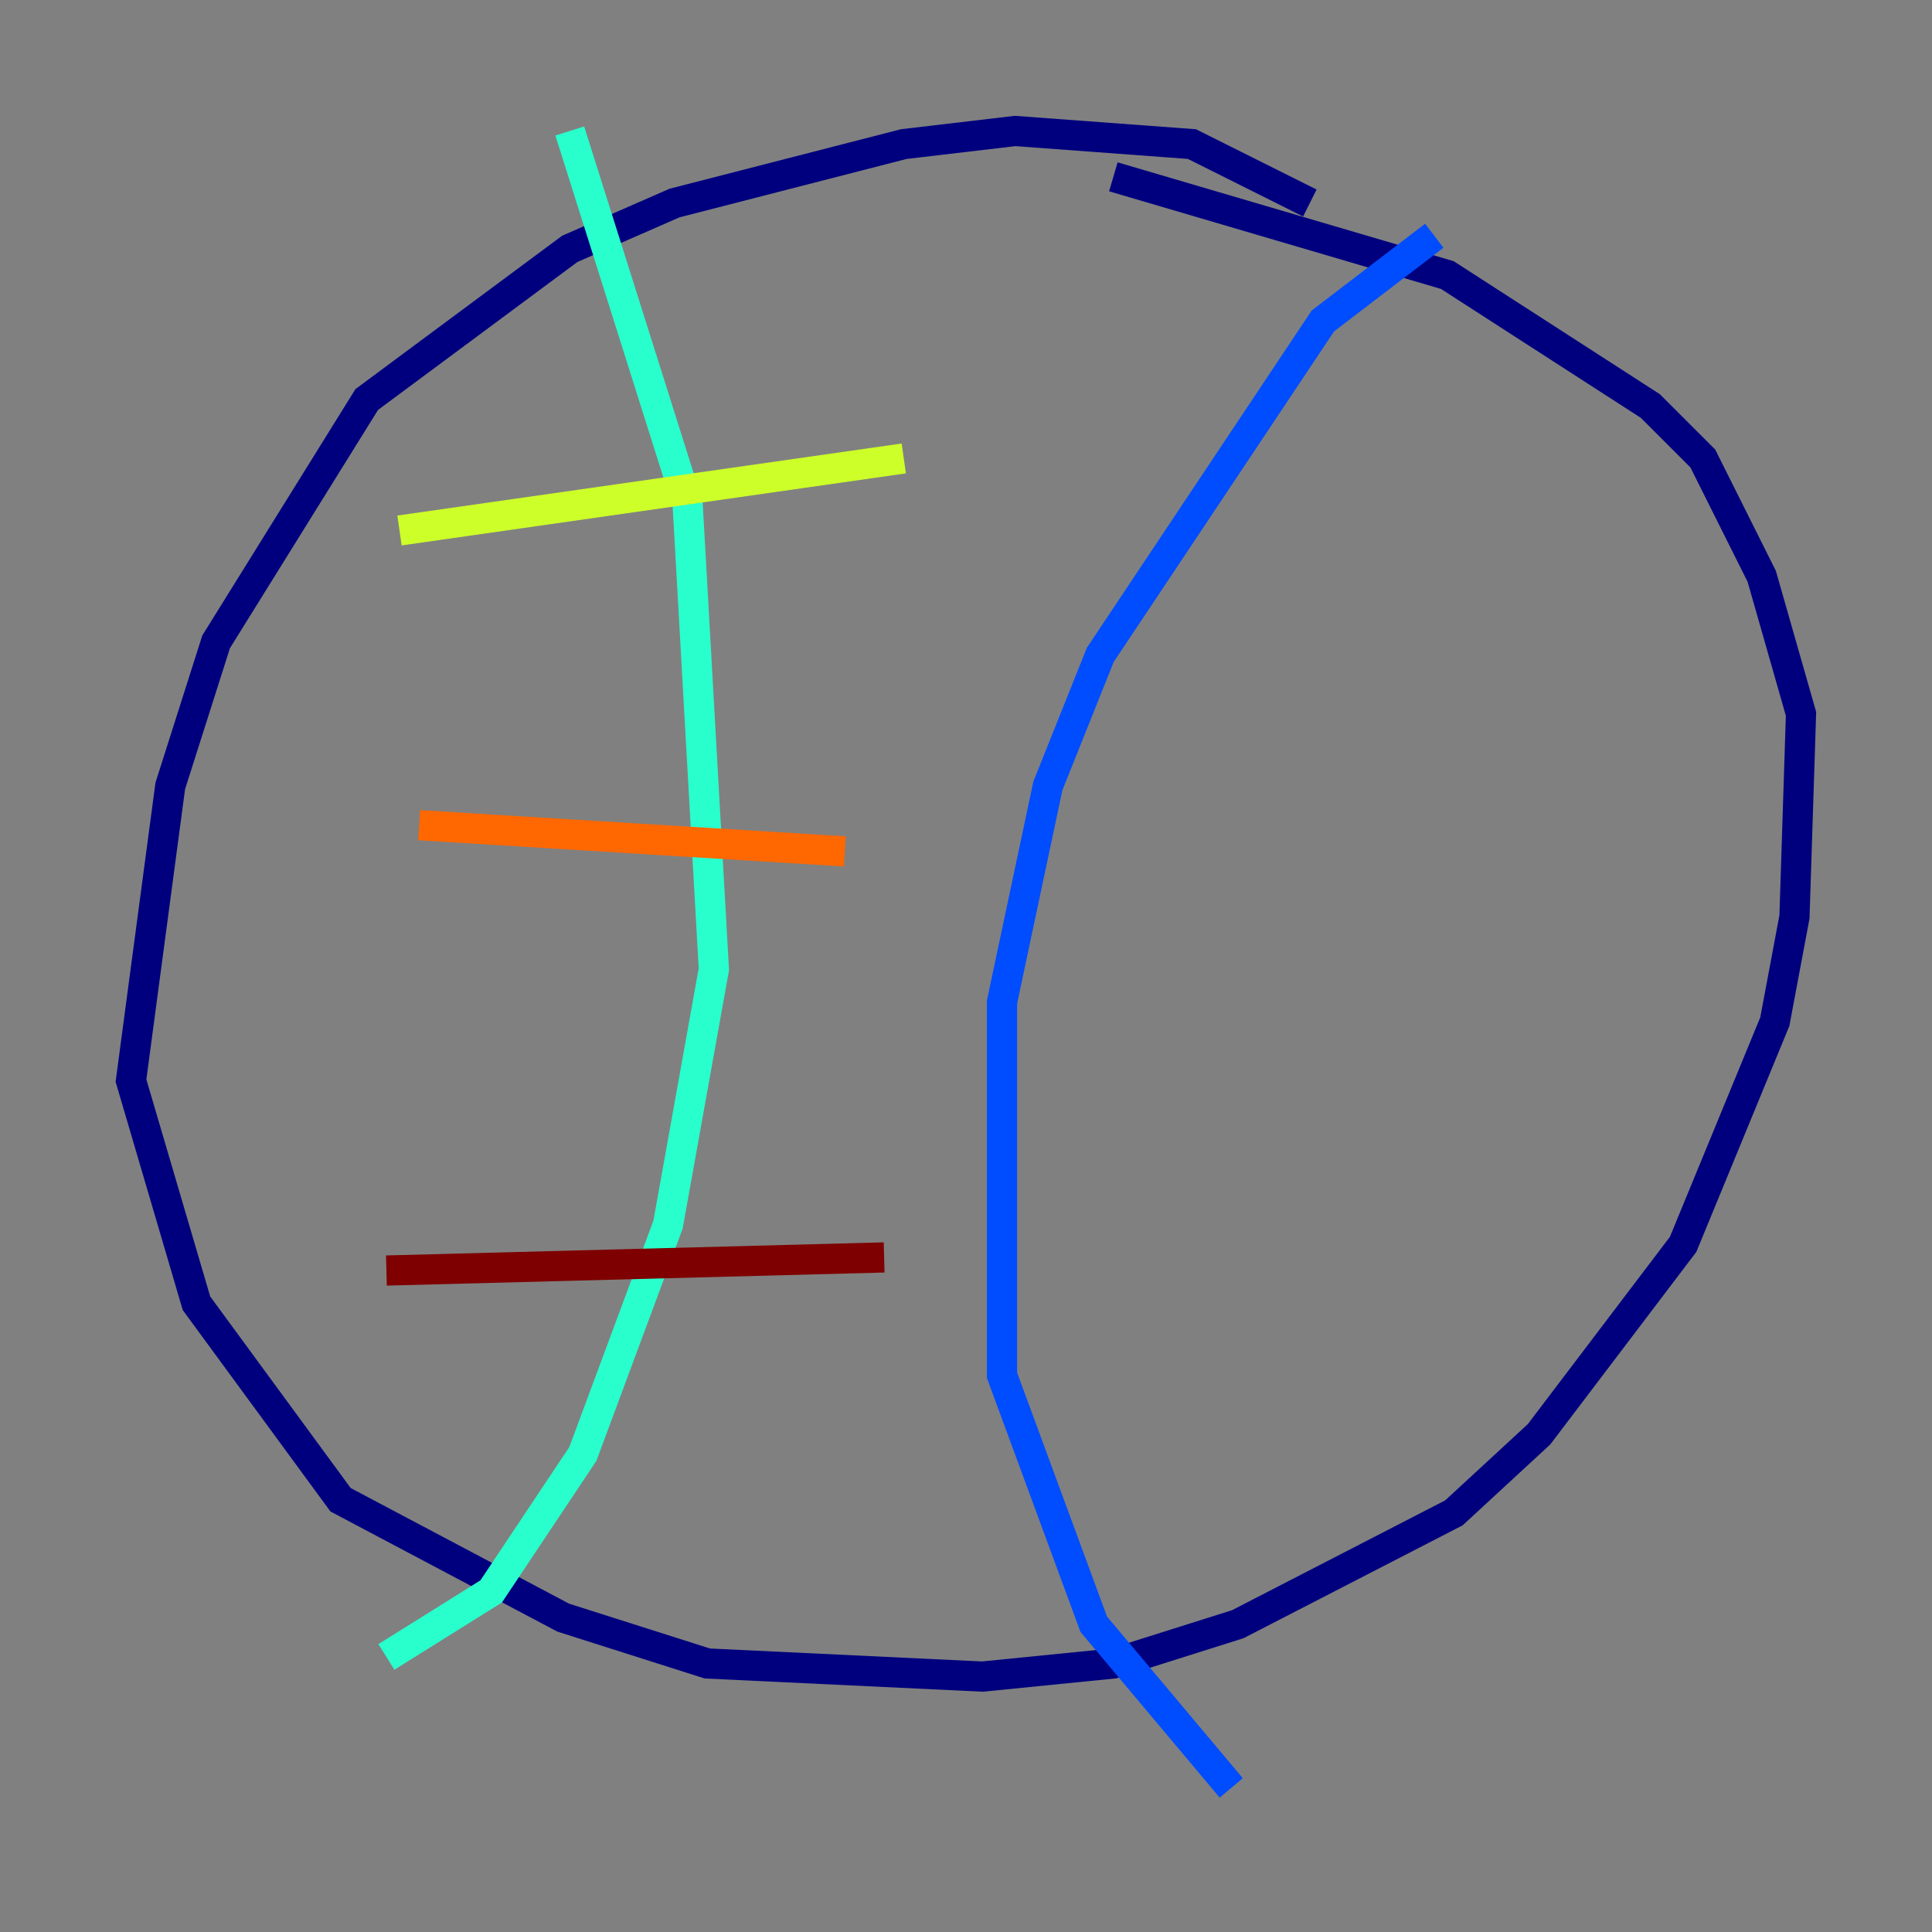 <?xml version="1.0" encoding="utf-8" ?>
<svg baseProfile="tiny" height="128" version="1.2" viewBox="0,0,128,128" width="128" xmlns="http://www.w3.org/2000/svg" xmlns:ev="http://www.w3.org/2001/xml-events" xmlns:xlink="http://www.w3.org/1999/xlink"><rect x="0" y="0" width="128" height="128" fill="#808080" stroke="none"/><defs /><polyline fill="none" points="86.78,13.451 78.969,9.546 67.254,8.678 59.878,9.546 44.691,13.451 37.749,16.488 24.298,26.468 14.319,42.522 11.281,52.068 8.678,71.593 13.017,86.346 22.563,99.363 37.315,107.173 46.861,110.21 65.085,111.078 73.763,110.21 82.007,107.607 96.325,100.231 101.966,95.024 111.512,82.441 117.586,67.688 118.888,60.746 119.322,47.295 116.719,38.183 112.814,30.373 109.342,26.902 95.891,18.224 73.763,11.715" stroke="#00007f" stroke-width="2" /><polyline fill="none" points="95.024,15.62 87.647,21.261 72.895,43.39 69.424,52.068 66.386,66.386 66.386,91.119 72.461,107.607 81.573,118.454" stroke="#004cff" stroke-width="2" /><polyline fill="none" points="37.749,8.678 45.559,33.41 47.295,64.217 44.258,81.139 38.617,96.325 32.542,105.437 25.6,109.776" stroke="#29ffcd" stroke-width="2" /><polyline fill="none" points="26.468,35.146 59.878,30.373" stroke="#cdff29" stroke-width="2" /><polyline fill="none" points="27.77,54.671 55.973,56.407" stroke="#ff6700" stroke-width="2" /><polyline fill="none" points="25.6,84.176 58.576,83.308" stroke="#7f0000" stroke-width="2" /></svg>